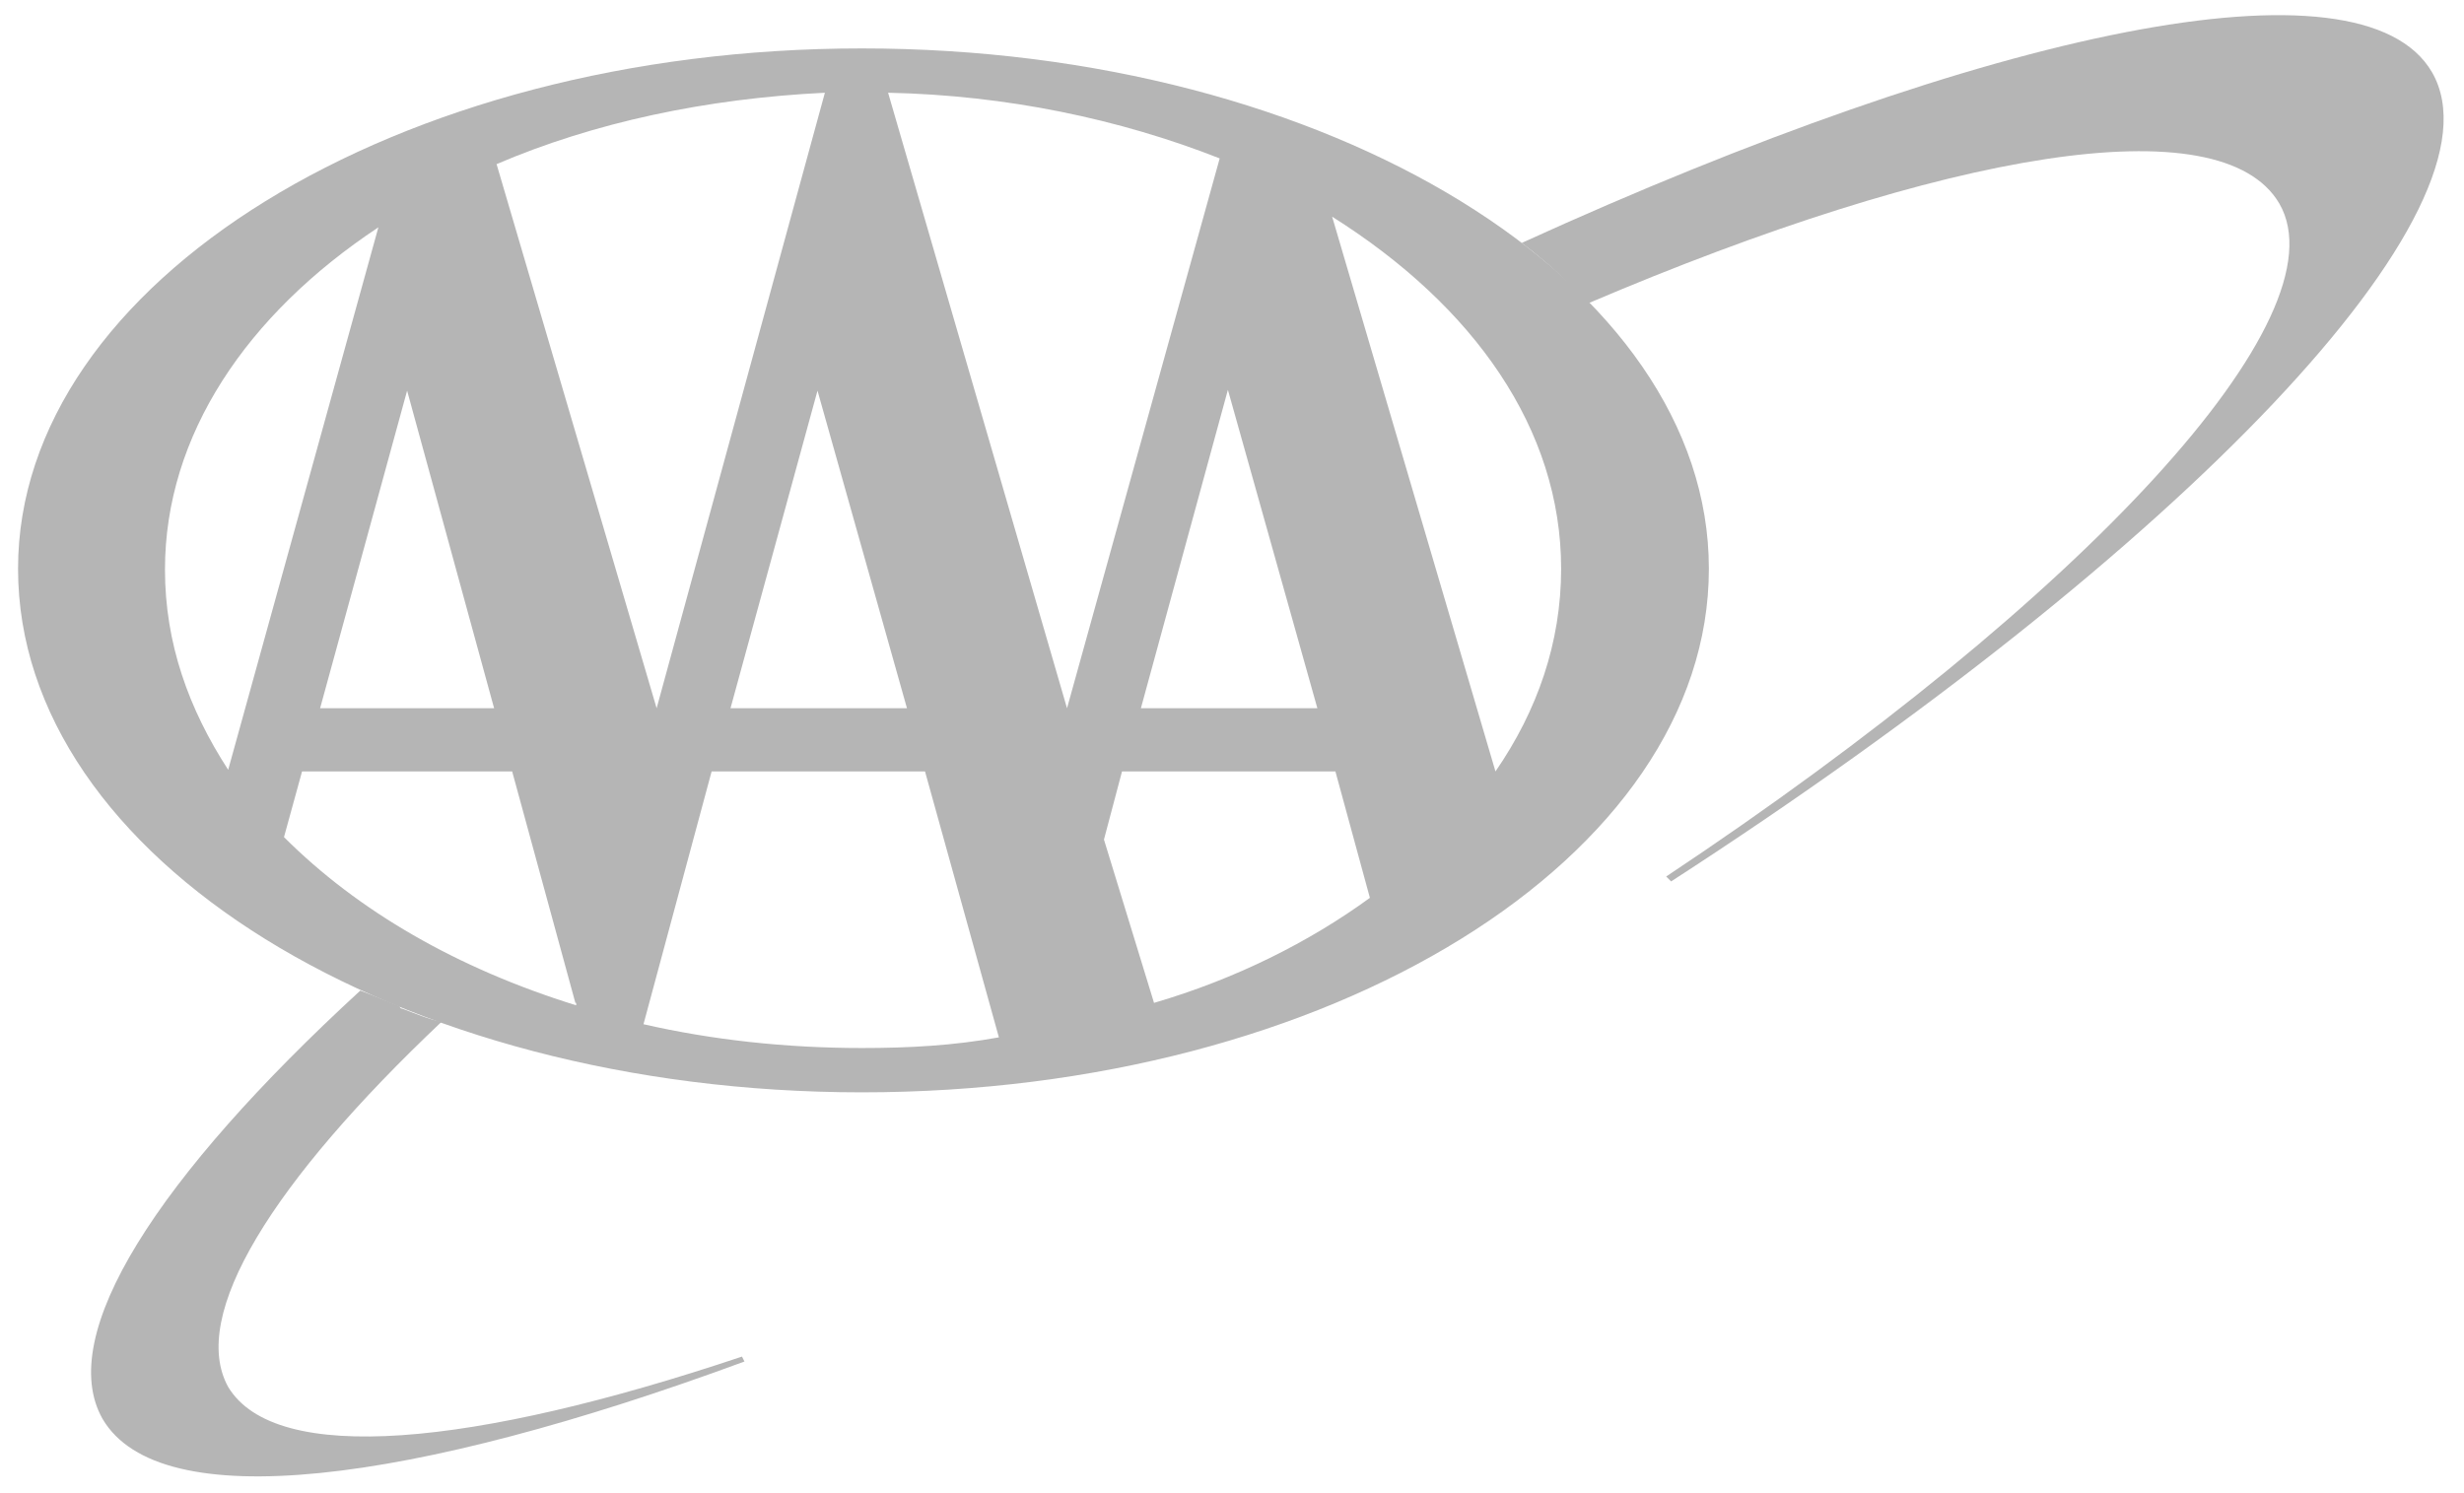 <svg version="1.1" id="Layer_1" xmlns="http://www.w3.org/2000/svg" xmlns:xlink="http://www.w3.org/1999/xlink" x="0px" y="0px"
	 viewBox="0 0 300.2 181.9" style="enable-background:new 0 0 300.2 181.9;" xml:space="preserve" fill="#b5b5b5">
<style type="text/css">
	.st1{fill:none;}
</style>
<path class="st0" d="M46.1,27.7c-16,10.6-26,25.3-26,41.7c0,9,2.9,17,7.7,24.4L46.1,27.7z M112.7,94h-26l-8.3,30.8
	c8.3,1.9,17.3,2.9,26.6,2.9c5.8,0,11.2-0.3,16.7-1.3L112.7,94z M70.1,122.2L62.4,94H36.8l-2.2,8c9,9,21.1,16,35.6,20.5V122.2z
	 M162.7,94h-26l-2.2,8.3l6.1,19.9c9.9-2.9,18.9-7.4,26.3-12.8L162.7,94z M160.5,86.3l-10.9-38.8L139,86.3H160.5z M182.2,94
	c5.1-7.4,8-15.7,8-24.7c0-17-10.6-32-27.9-42.9L182.2,94z M60.2,86.3L49.6,47.6L39,86.3H60.2z M130,86.3l18.6-67
	c-12.2-4.8-26-7.7-40.4-8L130,86.3z M99.6,47.6L89,86.3h21.5L99.6,47.6z M60.5,20L80,86.3l20.5-75C86.1,12,72.4,14.9,60.5,20
	 M2.2,69.3C2.2,34.4,48.3,5.9,105,5.9c57,0,103.2,28.5,103.2,63.4c0,35.2-46.1,63.8-103.2,63.8C48.3,133.1,2.2,104.6,2.2,69.3"/>
<path class="st0" d="M296.3,8.8C287.7-6,242.2,3.7,185.4,29.6c2.9,2.2,5.8,4.8,8,7.4c43.6-18.6,77.2-24.3,84.3-12.2
	c8,13.8-23.7,48.1-74.7,82l0.6,0.6C265.9,67.1,305.9,25.4,296.3,8.8"/>
<path class="st0" d="M27.8,169c-4.8-8.7,5.4-25,26-44.5c-1.6-0.3-3.2-1-4.8-1.6c-0.3,0-0.3-0.3-0.3-0.3c-1.6-0.6-3.2-1.3-4.8-1.9
	c-24.7,22.7-37.2,42-31.4,52.2c7,11.9,37.5,8,78.2-7l-0.3-0.6C57.6,176.3,33.6,178.6,27.8,169"/>
<rect x="-0.5" y="92.5" class="st1" width="94" height="94"/>
<rect x="280.9" y="-0.2" class="st1" width="94" height="94"/>
</svg>
